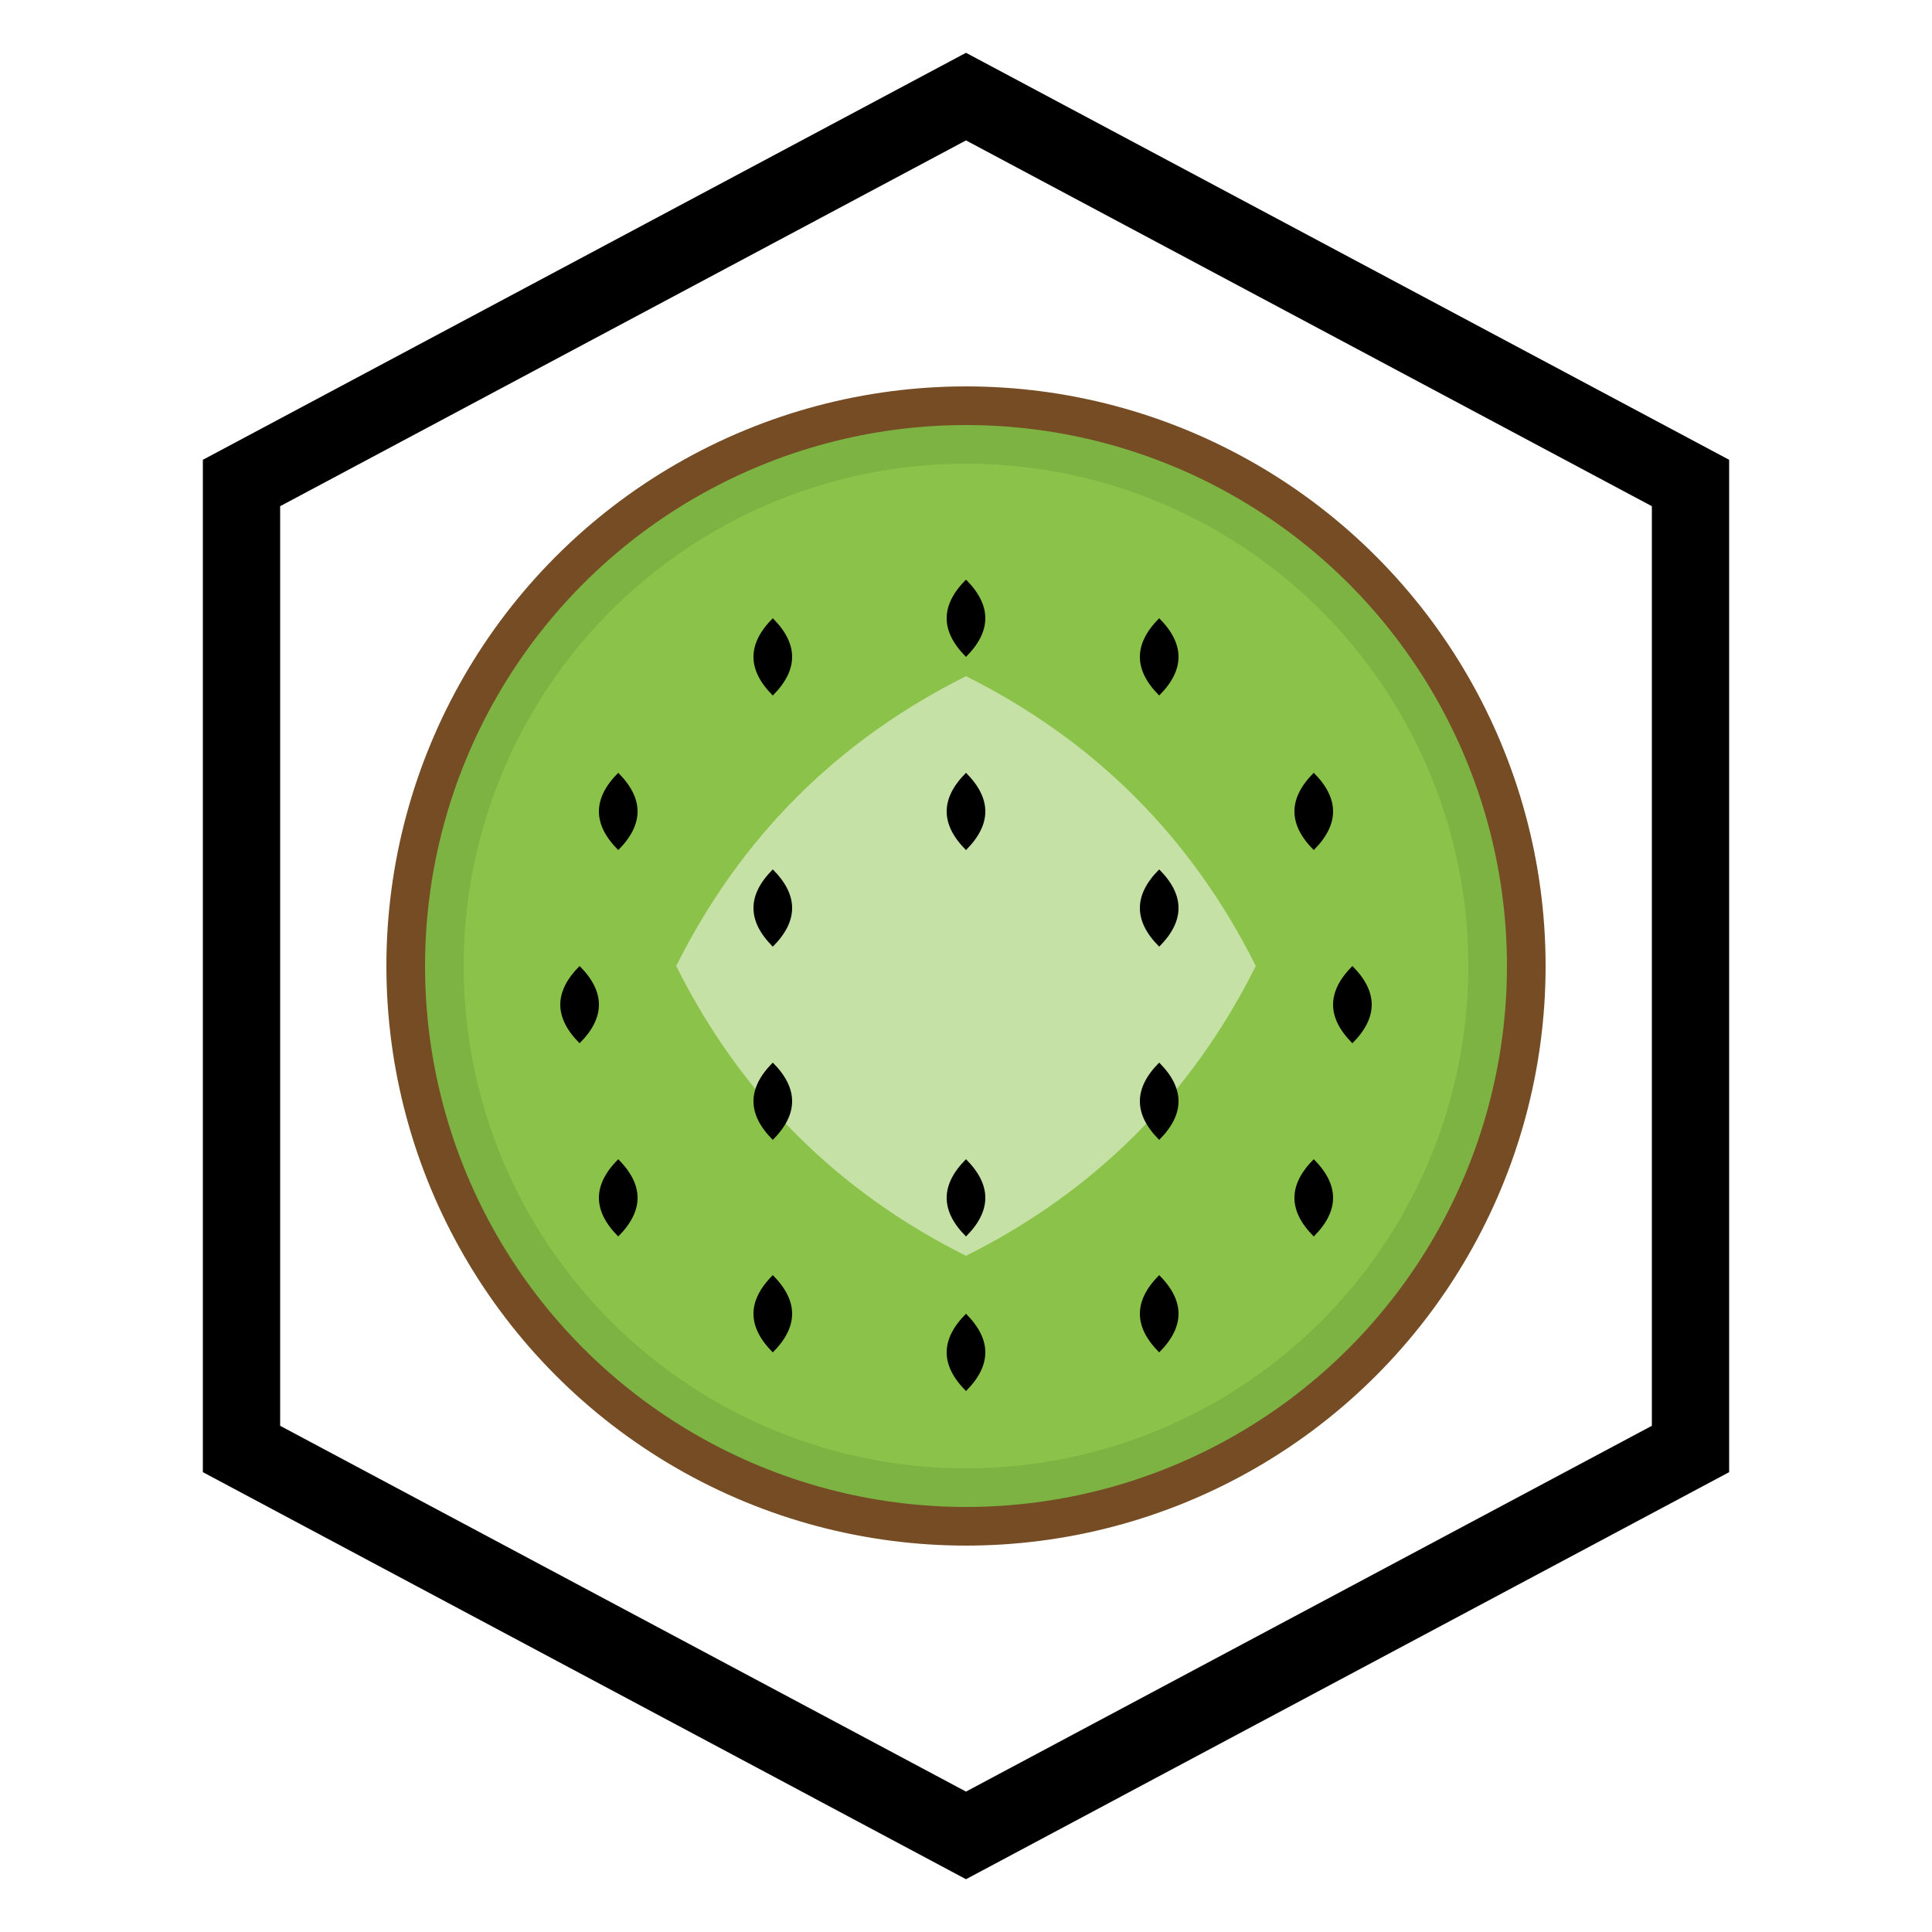 <svg viewBox="0 0 100 100" xmlns="http://www.w3.org/2000/svg">
  <!-- Hexagon outline -->
  <path 
    d="M50 5 L87.5 25 L87.5 75 L50 95 L12.5 75 L12.5 25 Z" 
    fill="none" 
    stroke="black" 
    stroke-width="4"
  />
  
  <!-- Kiwi outer ring (brown) -->
  <circle cx="50" cy="50" r="30" fill="#754C24"/>
  
  <!-- Main kiwi flesh (green) -->
  <circle cx="50" cy="50" r="28" fill="#7CB342"/>
  
  <!-- Lighter green ring -->
  <circle cx="50" cy="50" r="26" fill="#8BC34A"/>
  
  <!-- Center pulp (light green) -->
  <path d="M50 35 Q60 40 65 50 Q60 60 50 65 Q40 60 35 50 Q40 40 50 35" 
        fill="#C5E1A5"/>
  
  <!-- Seeds (black teardrop shapes) -->
  <g fill="black">
    <!-- Outer ring of seeds -->
    <path d="M50 30 Q52 32 50 34 Q48 32 50 30 Z"/>
    <path d="M60 32 Q62 34 60 36 Q58 34 60 32 Z"/>
    <path d="M68 40 Q70 42 68 44 Q66 42 68 40 Z"/>
    <path d="M70 50 Q72 52 70 54 Q68 52 70 50 Z"/>
    <path d="M68 60 Q70 62 68 64 Q66 62 68 60 Z"/>
    <path d="M60 66 Q62 68 60 70 Q58 68 60 66 Z"/>
    <path d="M50 68 Q52 70 50 72 Q48 70 50 68 Z"/>
    <path d="M40 66 Q42 68 40 70 Q38 68 40 66 Z"/>
    <path d="M32 60 Q34 62 32 64 Q30 62 32 60 Z"/>
    <path d="M30 50 Q32 52 30 54 Q28 52 30 50 Z"/>
    <path d="M32 40 Q34 42 32 44 Q30 42 32 40 Z"/>
    <path d="M40 32 Q42 34 40 36 Q38 34 40 32 Z"/>
    
    <!-- Inner ring of seeds -->
    <path d="M50 40 Q52 42 50 44 Q48 42 50 40 Z"/>
    <path d="M60 45 Q62 47 60 49 Q58 47 60 45 Z"/>
    <path d="M60 55 Q62 57 60 59 Q58 57 60 55 Z"/>
    <path d="M50 60 Q52 62 50 64 Q48 62 50 60 Z"/>
    <path d="M40 55 Q42 57 40 59 Q38 57 40 55 Z"/>
    <path d="M40 45 Q42 47 40 49 Q38 47 40 45 Z"/>
  </g>
</svg>
